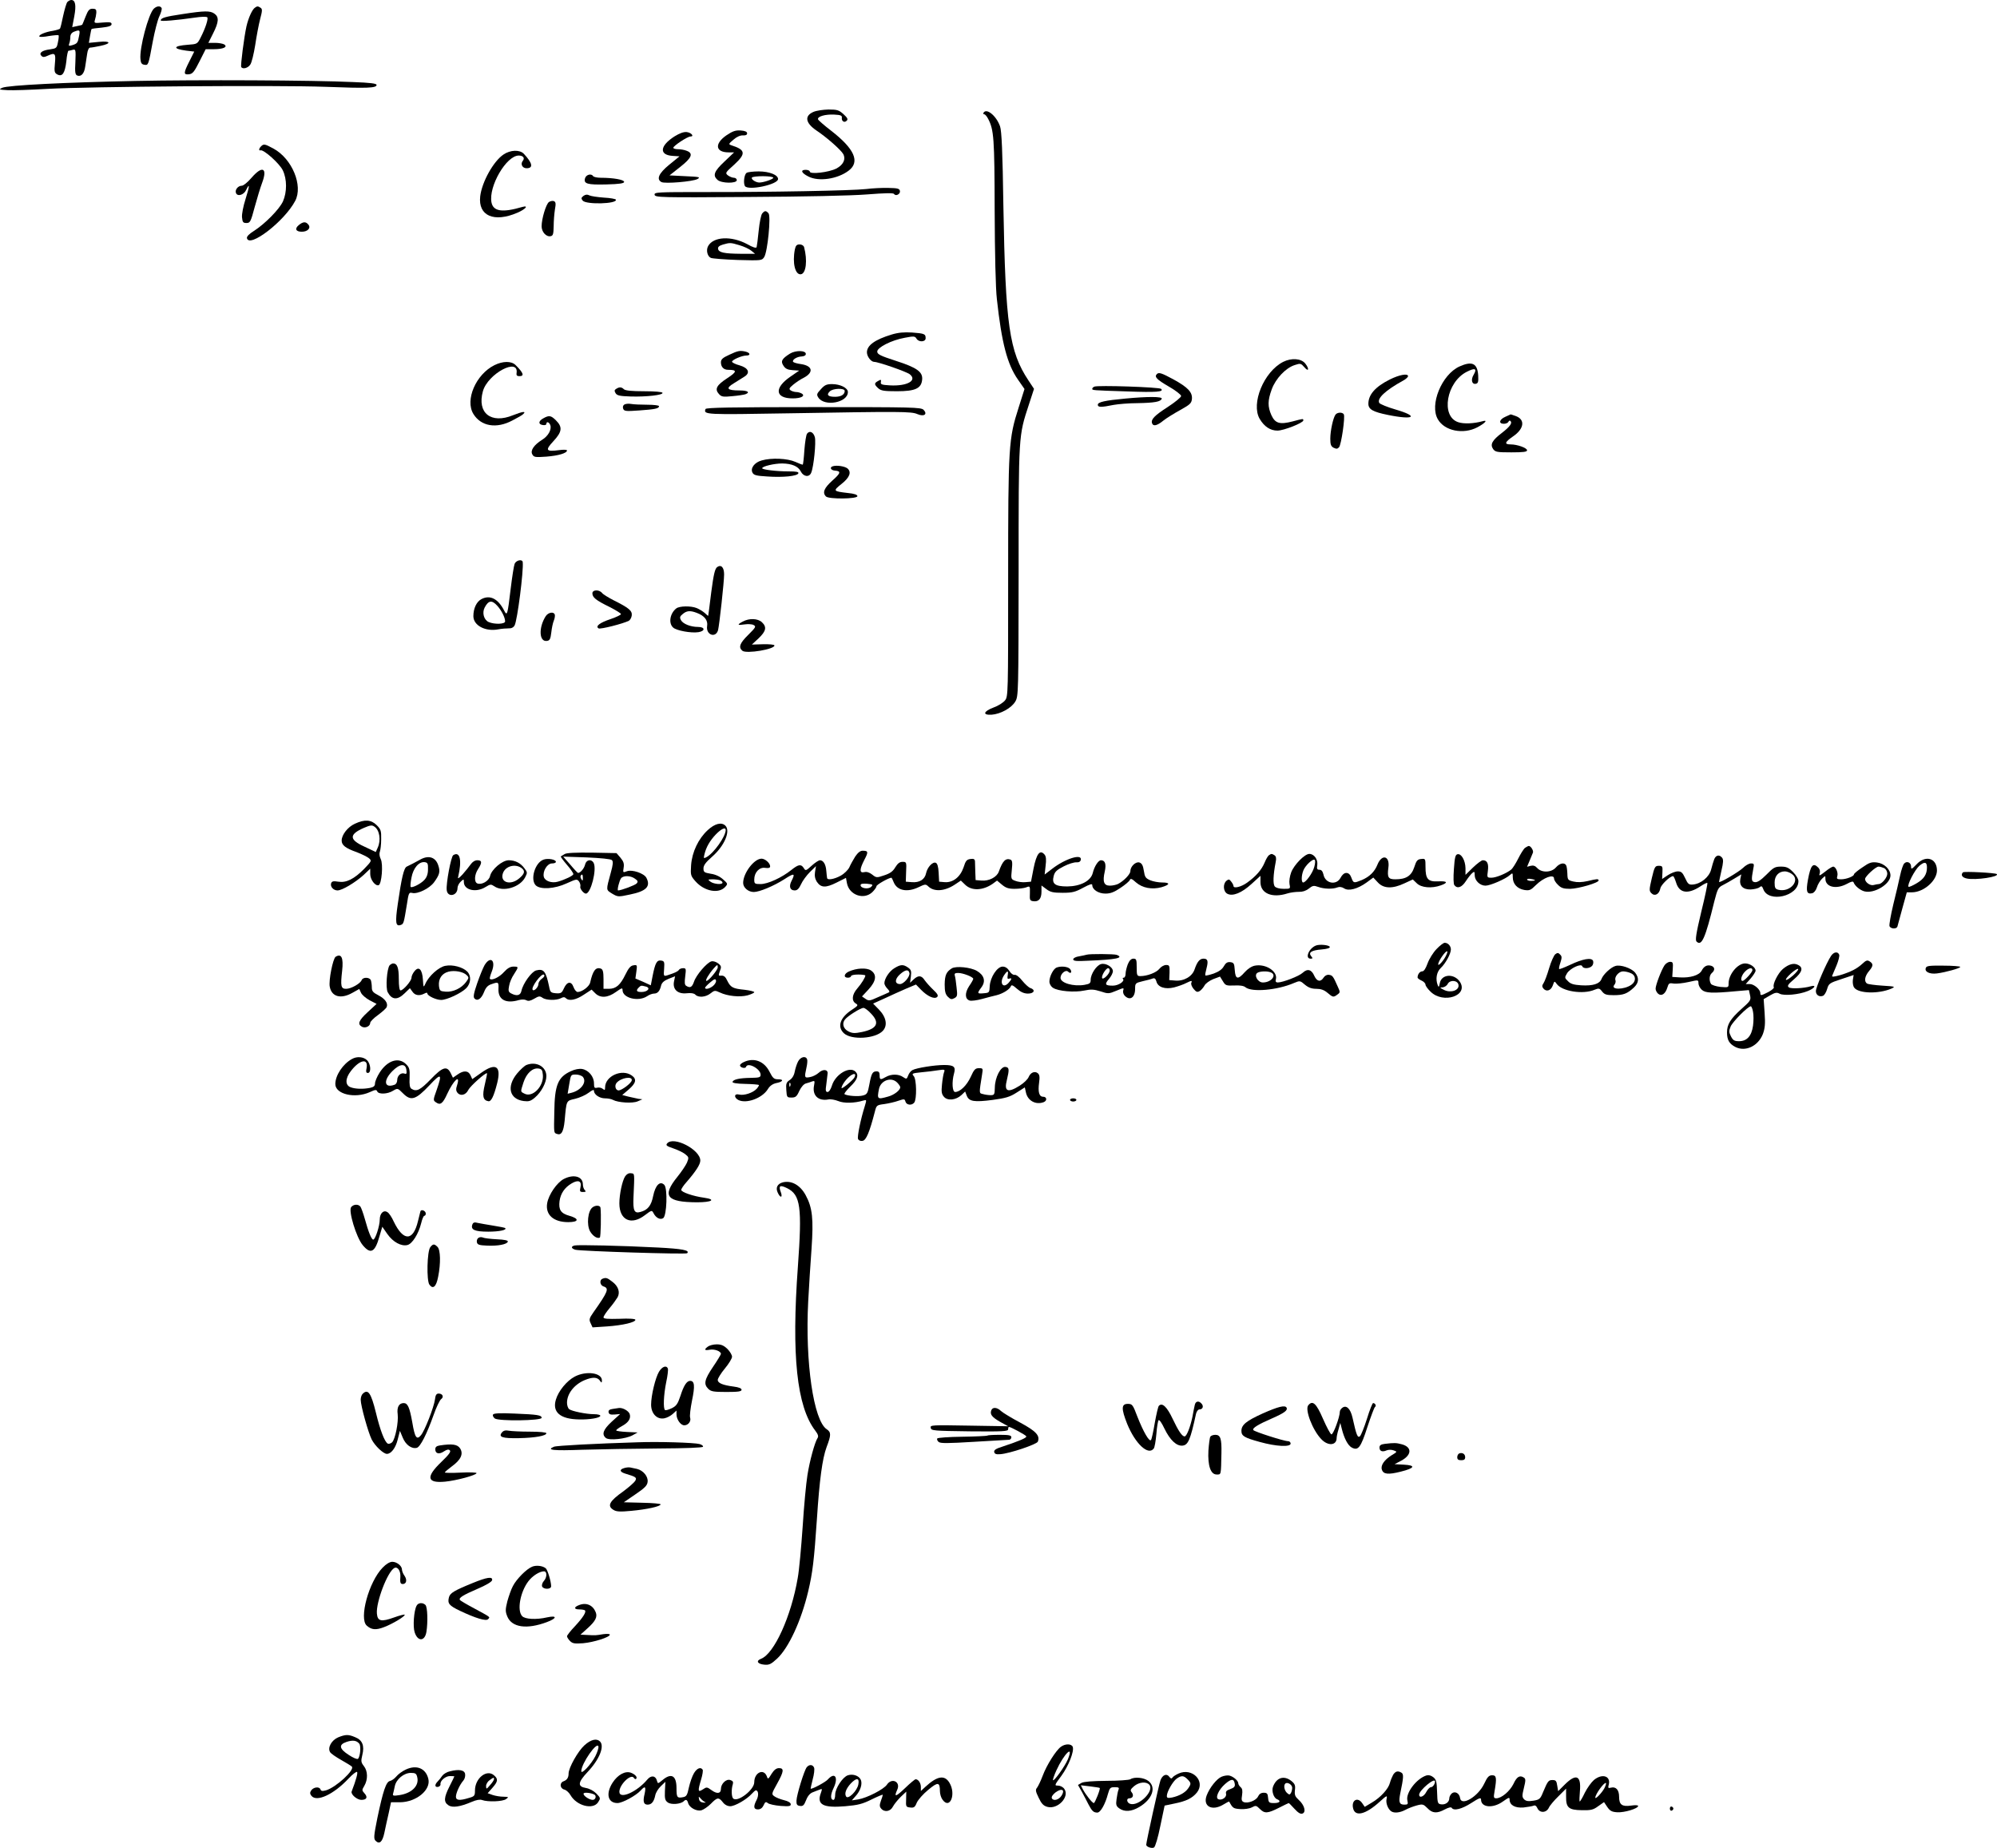 <?xml version="1.0" standalone="no"?>
<!DOCTYPE svg PUBLIC "-//W3C//DTD SVG 20010904//EN"
 "http://www.w3.org/TR/2001/REC-SVG-20010904/DTD/svg10.dtd">
<svg version="1.0" xmlns="http://www.w3.org/2000/svg"
 width="1258.449pt" height="1164.289pt" viewBox="0 0 1258.449 1164.289"
 preserveAspectRatio="xMidYMid meet">
<g transform="translate(-49.691,1208) scale(0.1,-0.1)"
fill="#000000" stroke="none">
<path d="M921 12067 c-6 -8 -17 -46 -26 -86 -8 -40 -17 -77 -20 -81 -2 -4 -23
-10 -44 -14 -48 -7 -92 -26 -86 -36 2 -4 30 -3 60 3 31 5 58 7 61 5 2 -3 1
-23 -4 -44 -7 -37 -10 -39 -50 -45 -50 -6 -72 -23 -54 -41 9 -9 18 -9 37 0 49
22 54 17 48 -47 -5 -52 -3 -60 15 -70 32 -17 48 8 57 83 3 37 10 66 13 66 4 0
16 3 27 6 19 5 20 1 17 -75 -4 -67 -1 -82 12 -87 24 -9 44 12 50 57 3 21 9 57
12 79 3 24 11 40 19 40 8 0 37 5 65 11 72 15 65 33 -11 25 l-62 -6 7 42 c4 23
8 44 10 45 1 2 30 6 64 9 45 5 62 11 62 22 0 12 -11 14 -56 10 -53 -5 -55 -4
-49 16 4 12 8 32 9 46 1 20 -4 25 -24 25 -20 0 -28 -9 -44 -50 -11 -27 -20
-51 -21 -51 0 -1 -14 -5 -31 -8 l-32 -7 13 68 c13 70 7 103 -19 103 -8 0 -18
-6 -25 -13z m74 -214 c-8 -43 -11 -48 -44 -58 -20 -6 -23 -4 -18 10 4 9 7 28
7 41 0 16 8 28 23 34 36 14 40 12 32 -27z"/>
<path d="M1466 12025 c-34 -34 -91 -248 -84 -317 2 -25 8 -34 25 -36 25 -4 25
-4 53 148 12 63 30 134 41 157 11 23 18 47 14 53 -9 15 -31 12 -49 -5z"/>
<path d="M2104 12032 c-18 -11 -42 -66 -54 -118 -15 -68 -38 -247 -33 -256 9
-16 43 -7 57 15 9 12 22 67 31 122 8 55 22 129 31 164 14 53 15 64 3 72 -17
11 -21 11 -35 1z"/>
<path d="M1645 11991 c-107 -16 -135 -24 -135 -40 0 -7 97 1 215 18 38 6 73 7
78 2 8 -8 -11 -68 -42 -128 -20 -40 -22 -41 -80 -45 -93 -7 -99 -25 -11 -37
l51 -6 -30 -60 c-38 -75 -39 -87 -3 -83 23 3 33 15 66 81 l39 77 51 0 c60 0
90 14 66 30 -8 5 -34 10 -58 10 l-42 0 30 60 c36 71 38 103 8 124 -27 19 -60
19 -203 -3z"/>
<path d="M1350 11570 c-442 -9 -803 -27 -839 -43 -24 -11 -20 -12 34 -15 33
-2 145 2 250 8 260 15 1454 24 1755 13 261 -10 320 -8 320 12 0 9 -40 14 -147
18 -254 12 -981 15 -1373 7z"/>
<path d="M5623 11375 c-58 -25 -51 -70 20 -118 62 -41 154 -122 168 -148 17
-33 0 -68 -44 -91 -47 -24 -167 -38 -167 -19 0 6 -12 11 -26 11 -35 0 -27 -20
17 -42 65 -34 185 -16 254 37 73 55 37 137 -110 251 -43 33 -81 66 -83 72 -6
18 46 33 102 30 41 -2 50 -6 48 -20 -3 -22 17 -34 31 -18 9 9 4 18 -21 41 -29
26 -40 29 -95 29 -34 -1 -76 -7 -94 -15z"/>
<path d="M6695 11370 c-3 -5 -2 -10 4 -10 6 0 17 -13 25 -29 36 -69 40 -120
41 -576 1 -271 6 -494 14 -560 30 -275 65 -410 133 -507 l41 -59 -37 -117
c-63 -197 -66 -237 -66 -1073 0 -734 0 -747 -20 -772 -11 -14 -44 -35 -73 -45
-63 -24 -70 -48 -12 -45 57 4 126 42 150 83 20 34 20 52 21 820 0 866 -1 851
65 1052 l32 98 -35 53 c-121 182 -145 350 -158 1097 -5 346 -11 475 -21 504
-23 66 -85 117 -104 86z"/>
<path d="M5074 11227 c-76 -53 -69 -107 15 -107 l34 0 -61 -58 c-65 -61 -75
-87 -44 -115 25 -23 122 -24 122 -2 0 8 -8 15 -18 15 -10 0 -27 7 -38 15 -18
15 -17 17 40 68 75 69 72 93 -19 122 -18 6 -17 9 14 35 20 18 43 28 60 27 17
-1 26 3 26 13 0 10 -13 16 -41 18 -32 2 -50 -4 -90 -31z"/>
<path d="M4748 11221 c-93 -59 -99 -117 -14 -123 l45 -3 -65 -53 c-66 -54 -82
-91 -49 -109 21 -12 199 3 227 19 21 12 13 14 -77 18 l-99 5 67 53 c73 57 85
86 41 102 -14 6 -39 10 -55 10 -16 0 -29 4 -29 9 0 12 89 71 108 71 26 0 5 25
-24 28 -19 2 -45 -8 -76 -27z"/>
<path d="M2142 11158 c-14 -14 -16 -29 -3 -25 21 5 120 -84 140 -126 27 -56
27 -137 1 -196 -23 -50 -114 -142 -183 -186 -29 -18 -46 -35 -44 -45 13 -66
236 105 304 234 51 96 -19 266 -137 330 -54 29 -61 31 -78 14z"/>
<path d="M3669 11106 c-63 -43 -135 -172 -146 -263 -14 -123 87 -167 235 -103
51 22 73 48 30 36 -126 -37 -183 -28 -194 29 -19 101 94 295 172 295 28 0 40
-16 25 -34 -16 -20 -2 -46 24 -46 44 0 38 32 -17 91 -26 27 -85 25 -129 -5z"/>
<path d="M2082 10960 c-24 -28 -51 -50 -61 -50 -24 0 -45 -26 -37 -46 9 -24
49 -13 64 19 24 50 22 24 -4 -58 -14 -43 -24 -95 -22 -114 3 -31 7 -36 28 -36
23 0 27 7 52 101 15 55 36 124 47 153 35 94 1 110 -67 31z"/>
<path d="M5202 10991 c-15 -9 -22 -64 -11 -83 19 -31 209 9 209 44 0 26 -55
48 -122 48 -34 0 -69 -4 -76 -9z m168 -31 c0 -9 -61 -30 -88 -30 -22 0 -53 20
-47 31 8 12 135 12 135 -1z"/>
<path d="M4184 10958 c-11 -36 13 -43 134 -40 84 2 112 7 112 16 0 14 -69 26
-147 26 -23 0 -45 5 -48 10 -11 18 -43 11 -51 -12z"/>
<path d="M5955 10889 c-86 -10 -614 -20 -1028 -19 -288 0 -308 -1 -305 -17 3
-17 37 -18 588 -14 357 2 649 8 750 16 115 9 167 10 171 3 11 -17 41 0 37 19
-3 15 -15 18 -73 19 -39 1 -101 -2 -140 -7z"/>
<path d="M4174 10846 c-15 -12 -16 -16 -5 -30 22 -26 218 -21 209 6 -2 5 -36
11 -76 13 -40 3 -81 9 -91 14 -13 7 -24 6 -37 -3z"/>
<path d="M3956 10807 c-18 -13 -46 -105 -46 -153 0 -35 29 -68 57 -62 15 3 18
13 19 63 0 33 4 81 8 106 7 37 5 47 -7 52 -8 3 -22 0 -31 -6z"/>
<path d="M5300 10735 c-7 -8 -17 -57 -22 -108 -5 -50 -11 -97 -13 -104 -3 -8
-23 -2 -60 19 -99 53 -213 48 -246 -13 -14 -26 -4 -65 18 -74 10 -4 86 -10
169 -13 151 -4 152 -4 167 19 21 34 43 255 27 275 -16 18 -24 18 -40 -1z
m-143 -200 c28 -8 62 -24 75 -35 l23 -19 -90 0 c-105 1 -139 8 -143 31 -2 12
7 20 30 27 46 13 48 13 105 -4z"/>
<path d="M2380 10662 c-28 -23 -19 -42 19 -42 37 0 59 24 41 45 -16 20 -33 19
-60 -3z"/>
<path d="M5506 10509 c-17 -86 2 -162 38 -157 33 5 42 89 20 171 -3 10 -15 17
-28 17 -18 0 -25 -7 -30 -31z"/>
<path d="M6115 9972 c-105 -32 -155 -68 -155 -112 0 -26 26 -60 46 -60 26 0
204 -62 224 -78 49 -39 -16 -76 -125 -70 -52 3 -60 6 -57 21 3 16 0 17 -17 7
-26 -14 -26 -22 0 -46 18 -16 37 -19 119 -19 115 0 153 18 158 73 5 49 -33 76
-167 119 -96 31 -116 41 -116 58 0 26 90 72 174 87 56 11 64 10 73 -5 13 -24
58 -23 58 2 0 27 -7 30 -86 36 -50 3 -86 0 -129 -13z"/>
<path d="M5093 9845 c-42 -19 -53 -29 -53 -48 0 -29 17 -47 46 -47 57 0 56
-12 -5 -52 -68 -44 -82 -69 -54 -100 16 -18 26 -20 85 -14 36 3 73 9 82 12 32
12 15 24 -36 24 -80 0 -90 13 -37 45 24 15 54 34 67 42 39 24 25 55 -30 71
-27 7 -48 18 -48 23 0 12 62 39 90 39 27 0 26 16 -2 24 -37 9 -50 7 -105 -19z"/>
<path d="M5475 9852 c-51 -32 -60 -48 -41 -76 12 -19 26 -26 57 -28 l42 -3
-55 -38 c-104 -71 -97 -137 14 -137 53 0 81 15 58 30 -8 5 -24 10 -35 10 -11
0 -27 5 -35 10 -13 9 -10 15 15 36 17 14 46 34 67 44 64 34 56 75 -17 86 -25
3 -47 10 -50 14 -8 13 24 33 53 34 17 1 27 7 27 16 0 23 -64 24 -100 2z"/>
<path d="M8583 9800 c-122 -62 -204 -263 -148 -359 29 -49 67 -74 112 -74 40
0 163 49 163 64 0 12 1 12 -67 -6 -81 -21 -110 -13 -134 39 -24 54 -24 92 2
163 25 68 88 135 145 153 36 12 39 11 61 -14 27 -32 32 -10 5 24 -26 32 -87
36 -139 10z"/>
<path d="M3612 9779 c-116 -58 -186 -219 -132 -307 48 -78 145 -95 246 -41 33
17 63 34 68 40 21 20 -3 17 -64 -7 -139 -57 -228 14 -190 151 31 111 229 216
212 113 -2 -12 3 -18 17 -18 34 0 27 20 -23 70 -26 26 -80 26 -134 -1z"/>
<path d="M9694 9771 c-112 -51 -190 -242 -136 -333 42 -73 160 -97 249 -50 49
26 69 49 32 38 -54 -15 -118 -18 -153 -6 -112 37 -74 254 55 318 51 26 65 20
43 -18 -20 -32 -12 -63 13 -58 15 3 17 13 15 53 -5 76 -38 92 -118 56z"/>
<path d="M7787 9723 c-17 -17 -1 -34 73 -77 44 -25 80 -53 80 -61 0 -8 -38
-39 -84 -69 -84 -54 -108 -79 -99 -103 7 -21 32 -15 71 17 20 16 69 46 107 67
61 34 70 42 73 69 4 43 -26 74 -117 124 -74 40 -92 46 -104 33z"/>
<path d="M9255 9689 c-92 -46 -135 -96 -135 -153 0 -35 29 -51 122 -70 166
-34 200 -10 49 34 -52 15 -97 34 -102 41 -17 28 39 80 150 141 17 9 31 22 31
28 0 19 -55 9 -115 -21z"/>
<path d="M5670 9628 c-27 -29 -28 -34 -16 -53 39 -59 186 -32 186 35 0 26 -48
50 -100 50 -34 0 -47 -6 -70 -32z m150 -11 c0 -23 -23 -37 -61 -37 -44 0 -56
12 -33 34 19 20 94 22 94 3z"/>
<path d="M7393 9644 c-7 -3 -13 -9 -13 -13 0 -10 -4 -10 217 -17 189 -7 236
-3 217 16 -11 11 -401 24 -421 14z"/>
<path d="M4380 9630 c-12 -7 -12 -13 -4 -27 9 -15 27 -19 95 -21 100 -3 205 9
201 23 -1 6 -49 10 -117 10 -77 0 -118 4 -127 13 -14 14 -28 15 -48 2z"/>
<path d="M7590 9569 c-130 -12 -175 -22 -175 -39 0 -17 21 -17 100 -1 28 5 95
11 150 11 109 2 146 9 153 28 4 14 -89 14 -228 1z"/>
<path d="M4431 9531 c-8 -5 -11 -16 -7 -26 6 -16 17 -17 101 -11 99 7 125 12
125 27 0 5 -33 9 -74 9 -40 0 -86 2 -102 5 -16 3 -35 1 -43 -4z"/>
<path d="M4943 9503 c-14 -36 -2 -36 526 -27 707 12 770 12 809 -5 42 -18 66
-1 39 27 -17 16 -64 17 -694 17 -517 0 -677 -3 -680 -12z"/>
<path d="M8913 9468 c-15 -20 -33 -102 -33 -152 0 -36 4 -48 21 -57 17 -8 24
-8 34 3 14 15 40 192 30 208 -9 14 -40 13 -52 -2z"/>
<path d="M9983 9454 c-39 -17 -44 -44 -9 -44 13 0 26 6 29 13 2 6 8 9 12 5 14
-13 -3 -36 -53 -75 -62 -47 -76 -73 -56 -102 14 -19 25 -21 115 -21 76 0 99 3
99 13 0 15 -62 37 -103 37 -42 0 -38 14 14 50 71 48 79 107 17 129 -17 6 -31
11 -32 10 -1 0 -16 -7 -33 -15z"/>
<path d="M3920 9444 c-31 -17 -32 -38 -2 -42 12 -2 22 1 22 7 0 18 18 12 25
-8 9 -28 -14 -69 -52 -92 -51 -32 -75 -67 -62 -91 10 -19 18 -20 89 -15 76 6
130 22 130 39 0 5 -22 6 -50 2 -83 -11 -89 -1 -36 56 55 59 59 89 17 131 -32
32 -44 34 -81 13z"/>
<path d="M5583 9348 c-6 -7 -13 -53 -17 -102 -3 -50 -8 -91 -10 -93 -2 -2 -23
6 -47 17 -49 22 -150 27 -212 9 -45 -12 -73 -49 -58 -77 8 -16 25 -20 93 -24
99 -7 190 2 196 20 3 9 -13 12 -60 12 -79 0 -168 11 -168 20 0 12 76 30 126
30 62 -1 101 -18 117 -50 17 -34 54 -39 66 -8 16 38 31 191 23 223 -9 33 -33
44 -49 23z"/>
<path d="M5747 9143 c-24 -6 -16 -26 11 -28 41 -3 37 -16 -16 -63 -52 -47 -64
-76 -40 -100 18 -18 198 -16 198 2 0 9 -19 16 -61 20 -93 11 -94 13 -39 57 52
41 64 75 37 98 -17 13 -65 21 -90 14z"/>
<path d="M3740 8528 c-5 -13 -16 -84 -25 -158 -20 -167 -22 -174 -42 -135 -38
73 -88 98 -141 71 -32 -16 -52 -59 -52 -108 0 -59 76 -99 158 -83 20 4 49 6
64 6 18 -1 31 6 38 19 17 31 57 343 51 398 -2 21 -41 13 -51 -10z m-109 -265
c27 -30 49 -74 49 -98 0 -18 -67 -20 -104 -4 -30 14 -42 58 -25 91 24 46 46
49 80 11z"/>
<path d="M5016 8507 c-14 -11 -22 -45 -37 -158 -10 -79 -18 -146 -19 -148 0
-3 -10 5 -22 17 -13 11 -36 25 -51 31 -38 15 -108 13 -128 -2 -40 -31 -51 -93
-20 -121 21 -19 112 -36 159 -29 44 7 43 33 -2 33 -47 0 -95 19 -108 43 -9 17
-7 24 12 39 25 21 47 22 87 7 49 -18 72 -47 66 -83 -9 -56 54 -79 69 -26 8 32
38 303 38 351 0 45 -19 64 -44 46z"/>
<path d="M4230 8342 c0 -26 22 -44 108 -86 39 -20 72 -40 72 -45 0 -5 -29 -19
-64 -31 -70 -23 -99 -46 -77 -59 11 -7 153 29 191 48 8 5 16 19 18 33 4 30
-18 48 -114 96 -33 17 -66 37 -73 46 -19 23 -61 21 -61 -2z"/>
<path d="M3936 8198 c-46 -72 -42 -163 7 -156 18 2 23 11 28 53 3 28 10 61 16
75 6 14 8 31 6 38 -7 20 -41 14 -57 -10z"/>
<path d="M5178 8164 c-38 -20 -35 -25 11 -18 21 3 47 2 57 -4 17 -9 13 -15
-34 -62 -53 -52 -63 -78 -37 -100 25 -21 208 10 202 34 -1 5 -33 8 -72 7 l-70
-2 43 40 c47 45 52 71 20 101 -26 24 -80 26 -120 4z"/>
<path d="M2733 6890 c-44 -20 -83 -69 -83 -106 0 -29 24 -48 95 -73 33 -13 68
-30 78 -39 17 -15 15 -18 -30 -65 -65 -66 -114 -90 -164 -82 -31 5 -40 3 -45
-9 -8 -21 13 -46 40 -46 29 0 112 50 164 97 l42 40 0 -34 c0 -35 32 -77 53
-70 19 6 30 133 13 165 -8 17 -10 35 -5 47 4 11 8 46 8 78 1 52 -2 62 -28 88
-35 35 -76 38 -138 9z m123 -18 c33 -21 43 -86 21 -133 l-12 -27 -72 34 c-97
44 -97 77 -3 118 40 17 51 19 66 8z"/>
<path d="M4957 6850 c-59 -54 -99 -138 -105 -221 -4 -62 -3 -67 27 -101 56
-64 147 -81 188 -36 17 19 17 21 -14 48 -20 18 -48 31 -77 35 -41 7 -46 10
-46 34 0 19 15 39 54 73 78 68 118 162 84 196 -24 24 -67 13 -111 -28z m113 0
c0 -40 -76 -147 -122 -171 -17 -9 -18 -7 -12 18 11 46 34 86 72 126 35 36 62
48 62 27z m-36 -316 c9 -3 16 -10 16 -15 0 -14 -54 -10 -76 6 -18 14 -17 14
13 15 17 0 38 -3 47 -6z"/>
<path d="M10107 6738 c-9 -7 -28 -38 -43 -68 -15 -30 -35 -61 -43 -68 -29 -24
-96 -52 -125 -52 -28 0 -29 1 -23 43 6 46 -4 67 -32 67 -8 0 -36 -21 -62 -46
l-47 -46 0 42 c-1 49 -26 93 -50 88 -14 -3 -18 -20 -23 -93 -4 -55 -3 -95 3
-102 19 -24 47 -14 72 25 13 20 31 43 40 51 14 12 16 10 16 -13 0 -34 33 -66
68 -66 30 0 127 42 154 67 17 15 18 14 18 -14 0 -42 28 -72 72 -80 33 -5 41
-2 73 30 48 48 115 72 115 42 0 -9 11 -27 25 -40 20 -20 34 -25 77 -25 52 1
180 38 179 53 -1 11 -11 10 -69 -4 -36 -8 -65 -9 -90 -3 -35 8 -37 11 -38 50
-1 23 -4 46 -8 53 -12 19 -41 12 -64 -14 -28 -33 -90 -35 -118 -4 -12 14 -25
18 -41 14 l-23 -6 16 38 c9 21 18 44 21 51 5 12 -13 42 -26 42 -4 0 -15 -6
-24 -12z m63 -204 c0 -2 -11 -4 -25 -4 -14 0 -25 4 -25 9 0 4 11 6 25 3 14 -2
25 -6 25 -8z"/>
<path d="M5886 6683 c-13 -21 -30 -51 -37 -68 -8 -16 -32 -40 -54 -52 -39 -22
-84 -30 -86 -15 -1 4 -3 24 -5 45 -3 42 -19 67 -40 67 -8 0 -31 -15 -52 -34
-36 -33 -39 -34 -50 -15 -17 26 -33 24 -78 -12 -61 -49 -149 -89 -194 -89 -37
0 -40 2 -40 29 0 44 32 79 69 73 23 -3 31 0 31 10 0 20 -32 48 -54 48 -47 0
-116 -91 -116 -153 0 -29 32 -57 67 -57 36 0 126 38 192 80 63 41 71 39 46
-10 -18 -35 -10 -60 20 -60 16 0 27 11 40 39 9 21 35 56 56 77 l38 37 -6 -36
c-4 -25 0 -44 11 -62 26 -39 56 -40 124 -6 l60 30 6 -33 c14 -75 106 -108 160
-57 14 14 26 30 26 37 0 10 78 54 95 54 1 0 8 -13 14 -29 22 -53 86 -65 158
-30 39 19 44 19 59 5 36 -36 103 -32 167 10 l39 26 28 -27 c41 -39 111 -36
173 7 l27 20 31 -26 c24 -20 41 -26 79 -26 27 0 60 4 73 9 25 10 25 9 24 -37
-2 -42 0 -47 21 -50 34 -5 52 15 52 60 l0 39 31 -23 c25 -19 43 -23 102 -23
62 0 80 5 130 32 41 22 57 27 57 17 0 -29 39 -54 83 -54 32 0 55 9 95 36 29
19 56 42 59 50 4 11 13 8 38 -15 41 -36 101 -47 161 -31 55 16 57 30 4 30 -22
0 -56 6 -75 14 -29 13 -34 20 -40 60 -5 34 -13 47 -28 52 -23 7 -57 -25 -57
-55 0 -19 -42 -62 -77 -80 -12 -6 -35 -11 -52 -11 -38 0 -47 25 -32 90 10 46
2 70 -24 70 -17 0 -42 -39 -52 -81 -13 -50 -78 -83 -160 -84 -78 0 -99 16 -86
66 7 27 19 38 64 61 29 15 65 26 79 25 16 -1 25 4 28 16 8 40 -97 8 -181 -57
l-47 -36 6 55 c5 38 3 59 -6 70 -29 35 -51 8 -70 -87 l-16 -83 -35 -3 c-19 -2
-48 2 -63 8 -28 10 -29 12 -23 69 5 47 3 60 -8 65 -31 11 -50 -8 -74 -76 -13
-35 -62 -60 -109 -56 l-37 3 -2 50 c-1 28 -2 58 -2 68 -1 14 -8 18 -28 15 -24
-3 -31 -11 -44 -53 -21 -61 -67 -97 -119 -93 l-35 3 -3 57 c-2 38 -8 58 -18
62 -20 8 -53 -28 -61 -65 -8 -40 -41 -61 -90 -57 l-38 3 2 63 c3 60 2 62 -22
62 -19 0 -31 -10 -46 -34 -15 -26 -33 -39 -70 -51 -47 -16 -50 -16 -76 5 -18
14 -35 19 -50 15 -31 -7 -30 18 1 78 26 49 25 57 -11 57 -15 0 -30 -12 -47
-37z m101 -190 c-18 -18 -67 -10 -67 10 0 9 13 11 41 9 37 -4 39 -6 26 -19z"/>
<path d="M4055 6699 c-11 -7 -22 -13 -24 -15 -2 -2 15 -25 38 -52 23 -26 41
-53 41 -59 0 -10 -52 -35 -98 -48 -38 -11 -81 4 -88 30 -9 35 21 85 51 85 14
0 25 4 25 10 0 15 -50 24 -78 14 -54 -19 -85 -125 -49 -162 29 -28 119 -23
196 13 60 27 64 28 77 11 7 -10 10 -24 8 -31 -5 -12 20 -45 35 -45 31 0 70
152 49 193 -14 27 -47 21 -54 -10 -6 -25 -29 -52 -44 -53 -3 0 -25 23 -49 52
l-45 51 148 -5 c89 -4 152 -10 159 -17 9 -9 7 -29 -7 -79 -31 -114 -31 -107 8
-132 36 -21 38 -22 112 -6 104 21 133 51 104 106 -15 28 -90 53 -122 41 -26
-10 -26 -9 -21 23 4 25 -1 39 -20 62 l-25 29 -154 3 c-103 1 -160 -1 -173 -9z
m115 -151 c0 -18 -2 -20 -9 -8 -6 8 -7 18 -5 22 9 14 14 9 14 -14z m328 -4
c18 -12 21 -19 11 -30 -9 -11 -97 -44 -117 -44 -8 0 8 63 19 77 15 18 60 17
87 -3z"/>
<path d="M3353 6692 c-14 -9 -46 -179 -41 -220 5 -48 68 -37 68 13 0 12 9 30
20 40 19 18 20 17 20 -2 0 -51 76 -69 136 -32 31 19 35 19 56 5 54 -38 161 -7
194 56 15 29 15 32 -4 57 -24 33 -58 51 -99 51 -41 0 -109 -58 -118 -100 -7
-30 -52 -57 -80 -46 -21 8 -19 55 5 91 26 40 25 55 -5 55 -15 0 -31 -10 -42
-26 -10 -14 -33 -43 -51 -63 -24 -26 -32 -30 -28 -16 25 105 12 164 -31 137z
m434 -84 c20 -17 15 -34 -18 -62 -55 -47 -123 -26 -103 32 16 47 82 63 121 30z"/>
<path d="M8494 6692 c-7 -4 -19 -25 -28 -47 -19 -45 -53 -85 -110 -126 -37
-27 -86 -39 -86 -21 0 5 -6 17 -14 27 -12 16 -16 17 -30 6 -24 -20 -21 -68 5
-82 34 -18 91 5 153 62 l56 51 0 -40 c0 -71 73 -102 170 -71 19 6 51 10 71 10
23 -1 45 6 63 20 25 20 32 21 60 11 36 -13 91 -15 121 -3 13 5 28 3 42 -6 28
-19 85 -4 142 37 l42 31 29 -31 c36 -39 92 -41 168 -5 l52 24 25 -24 c28 -28
94 -34 152 -13 48 17 41 28 -18 25 -64 -3 -79 15 -79 91 0 52 -1 53 -27 50
-24 -2 -31 -11 -44 -52 -18 -55 -52 -76 -119 -76 -45 0 -52 12 -44 73 11 75
-41 89 -69 19 -18 -45 -50 -76 -99 -97 -50 -20 -52 -20 -65 15 -7 20 -18 30
-32 30 -13 0 -26 -11 -36 -30 -26 -50 -97 -37 -108 20 -5 20 -12 30 -25 30
-15 0 -18 6 -14 30 5 35 -20 70 -50 70 -29 0 -95 -67 -114 -115 -10 -27 -14
-57 -11 -75 6 -30 6 -30 -37 -30 -27 0 -48 6 -56 15 -12 15 -10 72 6 154 5 23
2 36 -7 42 -17 11 -21 11 -35 1z m285 -74 c-10 -38 -53 -98 -70 -98 -12 0 -12
42 1 75 12 32 61 78 72 67 4 -4 3 -24 -3 -44z"/>
<path d="M11300 6668 c-5 -13 -14 -42 -20 -66 -12 -48 -65 -91 -116 -95 -25
-2 -31 4 -48 41 -16 34 -24 42 -46 42 -15 0 -43 -11 -63 -24 l-36 -24 2 41 c2
39 0 42 -23 42 -23 0 -27 -6 -44 -78 -17 -73 -17 -80 -2 -95 21 -21 49 -6 56
31 4 23 61 77 80 77 4 0 12 -18 19 -40 20 -68 75 -76 154 -24 21 14 41 24 43
21 3 -2 -14 -84 -38 -181 -33 -138 -39 -179 -30 -188 32 -32 55 19 112 253 20
78 25 88 53 102 18 9 51 28 74 42 l43 26 -6 -28 c-8 -43 16 -68 65 -67 22 1
48 7 56 14 12 10 16 8 24 -13 33 -87 221 -44 221 51 0 14 -14 38 -34 58 -28
28 -42 34 -76 34 -38 0 -48 -6 -92 -51 -35 -35 -57 -49 -72 -47 -22 3 -24 13
-11 81 7 34 6 37 -14 37 -13 0 -35 -13 -50 -28 -27 -26 -151 -99 -151 -88 0 3
7 35 15 71 12 51 13 70 4 81 -17 21 -38 17 -49 -8z m488 -94 c57 -39 -9 -118
-84 -100 -20 5 -24 12 -24 46 0 42 26 70 65 70 11 0 31 -7 43 -16z"/>
<path d="M3150 6667 c-14 -8 -36 -19 -50 -27 -14 -7 -32 -16 -40 -20 -18 -8
-33 -73 -56 -233 -18 -122 -14 -147 20 -134 17 7 18 13 37 129 11 73 13 77 34
72 34 -8 108 28 137 67 35 48 40 67 27 106 -16 51 -58 66 -109 40z m44 -65 c0
-29 -8 -50 -23 -66 -23 -25 -78 -52 -86 -44 -3 3 -1 29 5 59 11 60 47 102 84
97 18 -3 21 -9 20 -46z"/>
<path d="M12574 6634 c-30 -31 -34 -33 -34 -14 0 26 -27 38 -44 19 -7 -8 -18
-41 -25 -74 -7 -33 -26 -115 -43 -183 -16 -67 -27 -129 -24 -137 7 -18 45 -20
50 -2 2 6 16 58 31 114 l28 101 32 0 c75 0 160 75 158 140 -2 77 -73 96 -129
36z m66 -19 c0 -44 -19 -73 -65 -100 -25 -15 -48 -25 -51 -22 -11 10 40 108
68 132 33 28 48 25 48 -10z"/>
<path d="M12233 6615 c-29 -19 -53 -39 -53 -44 0 -12 -48 -31 -81 -31 -26 0
-29 3 -24 20 7 22 -10 60 -26 60 -6 0 -29 -14 -51 -32 -35 -27 -40 -29 -34
-11 4 13 1 27 -9 37 -33 33 -48 15 -65 -77 -13 -73 -8 -92 26 -85 11 2 24 17
30 36 5 18 20 43 32 55 22 21 22 21 22 1 0 -53 67 -69 135 -33 29 16 40 18 43
9 8 -22 41 -49 68 -56 62 -16 164 46 164 100 0 39 -39 76 -85 82 -34 4 -48 0
-92 -31z m138 -5 c11 -6 19 -21 19 -35 0 -24 -34 -65 -54 -65 -6 0 -20 -3 -32
-6 -21 -6 -54 17 -54 38 0 16 67 78 85 78 9 0 25 -5 36 -10z"/>
<path d="M12867 6584 c-16 -16 -5 -33 24 -39 55 -12 208 11 189 28 -9 8 -206
18 -213 11z"/>
<path d="M9549 6100 c-21 -22 -46 -62 -56 -90 -12 -33 -23 -50 -34 -50 -15 0
-29 -19 -29 -39 0 -4 11 -13 25 -19 14 -6 25 -18 25 -26 0 -7 14 -27 32 -44
80 -79 241 -25 185 62 -37 55 -117 49 -127 -9 -5 -25 -7 -27 -13 -12 -15 39
-7 83 19 108 30 28 64 90 64 117 0 22 -18 42 -39 42 -8 0 -31 -18 -52 -40z
m57 -47 c-15 -29 -46 -62 -46 -49 0 21 49 90 57 82 3 -2 -2 -17 -11 -33z m82
-179 c5 -34 -49 -52 -91 -31 -28 14 -29 16 -10 16 12 1 27 10 33 22 15 28 64
23 68 -7z"/>
<path d="M8790 6123 c-45 -17 -72 -83 -34 -83 14 0 14 3 4 15 -20 24 1 38 65
43 35 3 54 9 52 16 -4 12 -63 18 -87 9z"/>
<path d="M10298 6068 c-9 -7 -27 -47 -39 -88 -12 -41 -28 -84 -35 -94 -10 -14
-10 -23 -2 -33 19 -24 48 -15 60 18 10 29 11 29 24 11 33 -48 167 -69 239 -38
27 11 32 10 48 -11 15 -19 28 -23 73 -23 61 0 85 9 127 48 32 30 34 60 8 94
-23 28 -92 52 -124 42 -29 -8 -77 -53 -88 -82 -12 -31 -53 -44 -127 -40 -48 3
-68 9 -84 26 -22 21 -22 23 -6 50 19 31 89 64 96 44 5 -17 47 -15 62 3 7 8 9
22 6 31 -9 23 -66 13 -147 -26 -35 -16 -65 -28 -67 -25 -2 2 1 20 8 40 10 31
10 40 -2 51 -11 12 -17 12 -30 2z m477 -120 c32 -14 33 -51 3 -72 -46 -33
-135 -33 -108 -1 7 8 10 21 7 29 -8 21 21 56 48 56 13 0 36 -5 50 -12z"/>
<path d="M12036 6058 c-30 -45 -96 -199 -96 -222 0 -25 21 -39 45 -30 8 3 20
22 26 43 10 34 15 38 89 62 l78 26 -5 -31 c-2 -18 1 -39 9 -49 28 -37 153 -40
233 -6 28 13 25 14 -55 19 -47 3 -91 9 -97 13 -21 13 -15 47 12 79 28 33 28
46 2 62 -13 8 -22 5 -44 -16 -35 -32 -72 -51 -141 -72 -40 -11 -53 -12 -49 -3
3 6 15 35 27 64 12 29 20 59 17 68 -9 22 -34 18 -51 -7z"/>
<path d="M7345 6065 c-5 -2 -27 -6 -47 -10 -22 -3 -38 -12 -38 -19 0 -11 20
-13 93 -9 177 7 230 18 181 37 -16 6 -171 7 -189 1z"/>
<path d="M2612 6052 c-17 -11 -45 -150 -37 -189 12 -64 71 -79 143 -38 l43 24
11 -24 c6 -13 30 -34 54 -47 l44 -23 -55 -51 c-58 -53 -67 -77 -37 -93 21 -11
52 3 52 25 0 7 22 30 49 49 27 20 52 42 55 51 9 24 -11 52 -54 74 -33 17 -40
26 -40 49 0 16 -3 36 -6 45 -8 20 -50 21 -58 1 -8 -22 -67 -55 -98 -55 -33 0
-36 17 -25 114 9 81 -4 111 -41 88z"/>
<path d="M7604 6005 c-7 -19 -14 -46 -14 -60 0 -14 -5 -25 -12 -25 -6 0 -8 -3
-5 -7 15 -14 -27 -43 -63 -43 -49 0 -54 8 -25 42 14 16 25 38 25 49 0 26 -44
53 -74 45 -29 -7 -66 -63 -66 -99 0 -22 -6 -26 -39 -32 -70 -12 -151 12 -151
44 0 27 33 54 48 39 17 -17 27 -2 12 17 -13 15 -56 20 -85 9 -20 -8 -45 -56
-45 -88 0 -15 9 -31 23 -40 32 -21 135 -30 196 -17 43 9 61 8 103 -5 48 -16
52 -16 100 4 46 19 49 20 43 2 -3 -10 1 -25 10 -34 33 -33 65 -11 65 44 0 35
2 37 48 48 26 6 54 13 63 17 12 4 18 -1 23 -18 9 -37 55 -52 112 -38 26 7 60
19 75 27 35 17 40 18 33 1 -3 -8 4 -25 15 -38 16 -19 23 -22 38 -13 10 6 23
22 30 34 6 13 31 31 55 41 l43 16 18 -29 c16 -27 21 -29 72 -27 34 2 60 -2 70
-11 40 -33 201 -19 307 27 36 15 38 15 68 -11 23 -19 43 -26 72 -26 28 0 49
-7 70 -25 34 -29 38 -30 63 -11 18 13 18 15 1 52 -28 63 -32 69 -54 72 -13 2
-26 -5 -34 -17 -19 -30 -42 -26 -59 11 -17 40 -43 47 -73 19 -22 -21 -125 -61
-157 -61 -12 0 -16 6 -12 20 13 49 -63 99 -132 86 -21 -4 -45 -20 -64 -41 -43
-49 -59 -46 -63 13 -3 42 -6 47 -28 50 -19 2 -29 -5 -41 -26 -11 -20 -32 -34
-64 -46 -27 -9 -50 -14 -52 -12 -3 2 1 23 7 45 12 46 8 61 -19 61 -24 0 -40
-20 -56 -67 -15 -46 -68 -76 -123 -71 l-37 3 2 48 c1 43 -1 47 -22 47 -13 0
-32 -11 -42 -24 -19 -24 -77 -46 -120 -46 -21 0 -23 5 -23 55 0 49 -2 55 -21
55 -13 0 -25 -11 -35 -35z m-114 -40 c0 -21 -43 -62 -48 -47 -5 15 24 62 38
62 6 0 10 -7 10 -15z m1014 -11 c42 -16 5 -64 -49 -64 -32 0 -58 46 -34 61 16
10 60 12 83 3z"/>
<path d="M3551 6000 c-10 -17 -31 -69 -47 -115 -22 -64 -26 -87 -17 -96 19
-19 43 -2 60 40 11 29 24 43 46 50 45 16 47 15 45 -31 -2 -66 46 -93 128 -69
19 5 37 5 48 -1 12 -7 26 -4 50 10 28 17 35 17 51 6 23 -17 88 -18 117 -3 14
8 23 8 31 0 20 -20 64 -11 113 22 l49 32 22 -22 c32 -33 80 -30 131 7 37 26
42 28 42 12 0 -50 99 -75 154 -39 14 10 34 17 44 17 23 0 37 16 45 51 5 18 18
30 47 42 l41 16 -7 -34 c-9 -49 24 -79 80 -73 27 3 46 0 54 -8 19 -21 66 -17
96 7 25 20 29 20 59 6 48 -23 126 -31 175 -18 23 7 42 15 42 20 0 4 -27 11
-61 15 -74 7 -88 15 -109 57 -11 25 -22 33 -37 32 -19 -2 -20 0 -10 28 11 27
10 33 -10 49 -13 10 -32 16 -43 13 -28 -7 -97 -87 -110 -129 -12 -34 -24 -41
-49 -25 -10 6 -11 21 -6 60 6 47 5 51 -13 51 -12 0 -24 -5 -27 -11 -7 -10 -26
-19 -73 -34 -23 -7 -24 -5 -20 42 3 43 1 48 -19 51 -27 4 -37 -15 -53 -94
l-12 -62 -48 22 -49 21 6 43 c6 42 5 44 -18 40 -18 -2 -31 -17 -51 -58 -32
-66 -59 -90 -104 -90 l-34 0 0 60 c0 47 -4 62 -16 67 -33 12 -51 -12 -68 -87
-5 -25 -51 -60 -79 -60 -8 0 -20 14 -26 31 -14 39 -41 36 -61 -9 -13 -29 -19
-32 -50 -30 -32 3 -36 6 -43 43 -20 96 -34 113 -81 101 -29 -7 -83 -82 -93
-128 -6 -30 -29 -36 -65 -17 -17 9 -19 17 -13 47 3 21 17 54 31 74 30 47 30
48 -4 48 -20 0 -38 -11 -59 -34 -28 -32 -77 -56 -89 -43 -3 2 3 23 12 46 27
69 -8 101 -45 41z m1469 -15 c0 -16 -57 -85 -71 -85 -11 0 15 44 45 78 23 26
26 27 26 7z m-1108 -71 c-12 -8 -22 -23 -22 -33 0 -20 -27 -48 -36 -38 -14 14
56 109 71 96 6 -6 1 -15 -13 -25z m1078 -46 c-22 -18 -50 -24 -50 -11 0 3 15
19 33 34 26 22 33 24 36 11 2 -9 -7 -24 -19 -34z m-422 -4 c31 -9 10 -34 -29
-34 -31 0 -36 9 -17 28 14 14 15 14 46 6z"/>
<path d="M10986 5998 c-21 -32 -56 -125 -56 -147 0 -10 7 -24 16 -32 21 -18
46 -1 58 39 8 27 12 30 40 25 17 -2 59 2 94 10 62 14 62 14 62 -8 0 -12 9 -30
21 -41 23 -21 66 -23 215 -9 l82 7 7 -32 c7 -31 3 -36 -54 -87 -70 -63 -91
-97 -91 -148 0 -47 14 -71 52 -91 64 -33 144 5 174 81 13 36 16 63 11 133 l-6
87 39 23 c33 19 44 21 62 11 27 -14 121 -6 177 17 43 17 58 41 19 30 -45 -13
-123 -17 -138 -7 -12 9 -7 18 33 52 51 44 59 72 26 89 -27 15 -60 6 -97 -25
-31 -26 -67 -99 -57 -115 3 -5 -12 -18 -34 -30 -47 -24 -51 -24 -51 -7 0 23
-40 57 -66 57 l-26 0 31 35 c17 20 31 42 31 49 0 22 -35 46 -66 46 -47 0 -104
-69 -104 -126 0 -26 -1 -26 -51 -22 -28 3 -55 12 -60 19 -13 22 -11 55 6 69
20 17 19 37 -4 45 -26 8 -46 -2 -61 -31 -16 -29 -72 -46 -138 -42 l-47 3 3 48
c3 42 1 47 -17 47 -11 0 -27 -10 -35 -22z m554 -30 c0 -14 -50 -68 -62 -68
-16 0 -8 34 14 57 23 25 48 30 48 11z m256 -34 c-51 -44 -63 -33 -13 13 21 19
42 32 45 28 4 -4 -11 -22 -32 -41z m-252 -229 c4 -19 4 -58 0 -87 -9 -65 -38
-98 -88 -98 -29 0 -38 5 -51 30 -13 26 -14 34 -2 63 13 30 109 127 127 127 4
0 11 -16 14 -35z"/>
<path d="M2952 5998 c-17 -22 -26 -142 -12 -169 26 -49 61 -52 107 -7 l33 32
16 -22 c16 -24 44 -28 75 -12 13 7 19 7 19 1 0 -15 55 -41 87 -41 36 0 126 42
158 74 30 31 33 78 6 105 -28 28 -92 45 -137 36 -42 -7 -106 -65 -127 -114
-11 -24 -12 -23 -15 26 -4 66 -26 88 -53 54 -11 -13 -19 -31 -19 -41 0 -20
-52 -80 -69 -80 -7 0 -11 27 -11 73 0 71 -10 97 -36 97 -6 0 -16 -6 -22 -12z
m486 -62 c15 -14 14 -18 -4 -43 -29 -39 -81 -64 -128 -61 -36 3 -39 5 -43 37
-4 44 18 78 60 89 38 10 94 0 115 -22z"/>
<path d="M6133 5980 c-32 -19 -63 -66 -63 -95 0 -8 9 -24 19 -34 13 -13 16
-21 8 -24 -7 -3 -37 -17 -68 -30 -52 -24 -58 -24 -78 -10 l-22 15 41 44 c49
53 54 94 15 120 -28 18 -90 15 -139 -7 -31 -14 -35 -39 -6 -39 11 0 20 5 20
10 0 6 20 10 45 10 25 0 45 -3 45 -6 0 -12 -24 -51 -51 -82 -33 -38 -37 -77
-10 -94 18 -11 16 -14 -25 -41 -73 -48 -93 -106 -49 -147 47 -44 198 -35 245
15 32 34 22 87 -25 135 l-36 37 73 33 c40 19 101 46 135 61 l62 26 32 -33 c40
-41 85 -62 102 -45 8 8 2 20 -25 45 -20 19 -44 46 -54 60 -20 31 -40 33 -70 5
l-22 -21 5 40 c4 33 2 42 -18 56 -30 21 -47 20 -86 -4z m95 -31 c4 -22 -36
-69 -59 -69 -35 0 -35 31 0 62 34 30 54 32 59 7z m-242 -255 c57 -59 38 -96
-57 -116 -44 -9 -60 -9 -84 3 -34 16 -44 51 -23 76 18 23 99 73 116 73 8 0 30
-16 48 -36z"/>
<path d="M12633 5982 c-10 -24 23 -41 70 -35 55 7 147 33 147 41 0 4 -48 8
-106 8 -86 1 -107 -1 -111 -14z"/>
<path d="M6495 5979 c-35 -22 -44 -43 -45 -101 0 -45 5 -63 20 -78 17 -17 24
-18 41 -9 19 10 20 17 14 67 -3 32 -8 65 -11 75 -4 13 1 17 21 17 30 0 95 -25
95 -37 0 -5 -12 -26 -26 -46 -28 -43 -27 -82 4 -91 10 -3 45 1 77 10 33 9 75
20 93 24 39 10 81 36 89 56 4 11 13 7 39 -16 24 -21 45 -30 69 -30 39 0 49 24
15 35 -10 3 -33 24 -51 46 -18 23 -38 39 -48 37 -9 -2 -23 8 -33 24 -12 19
-26 28 -43 28 -34 0 -78 -67 -81 -123 -2 -41 -3 -42 -38 -45 -42 -4 -43 -1
-14 38 28 38 17 76 -29 103 -40 23 -131 32 -158 16z m352 -45 c-3 -18 -1 -24
9 -20 19 7 18 -3 -3 -26 -37 -41 -61 2 -27 50 20 29 27 28 21 -4z"/>
<path d="M2715 5408 c-57 -31 -105 -103 -105 -158 0 -64 123 -93 217 -51 35
16 42 17 47 5 8 -20 65 -18 100 4 29 17 29 17 63 -17 50 -50 80 -40 166 51 75
80 82 75 45 -31 -22 -61 -22 -64 -4 -76 27 -20 43 -9 71 53 40 86 84 127 63
57 -9 -26 -8 -38 2 -50 19 -23 53 -14 68 18 12 24 110 112 118 105 1 -2 -5
-34 -14 -71 -17 -72 -12 -99 22 -105 18 -4 35 31 56 114 27 108 -9 131 -102
64 l-55 -39 -11 24 c-14 31 -44 32 -82 5 l-29 -20 -13 27 c-24 50 -51 42 -126
-36 -67 -69 -90 -81 -122 -61 -11 7 -14 25 -12 70 2 53 -1 64 -22 85 -47 47
-118 24 -167 -53 -16 -25 -29 -56 -29 -68 0 -16 -8 -23 -31 -28 -46 -9 -94 -7
-123 4 -35 13 -34 56 2 102 55 72 111 83 99 19 -5 -23 -3 -31 8 -31 22 0 19
56 -5 80 -22 22 -64 26 -95 8z m343 -70 c3 -22 0 -27 -12 -22 -22 8 -46 -13
-46 -41 0 -13 -7 -26 -16 -29 -66 -25 -74 26 -14 86 47 47 83 50 88 6z"/>
<path d="M5526 5392 c-8 -15 -17 -44 -21 -64 -4 -23 -16 -43 -32 -53 -21 -14
-24 -23 -21 -63 3 -45 4 -47 33 -47 25 0 33 6 49 42 12 25 29 44 42 47 12 3
30 9 40 13 15 5 16 2 11 -25 -13 -63 26 -101 90 -89 14 3 42 -2 62 -10 35 -15
102 -14 158 3 22 6 22 6 9 -37 -25 -79 -48 -190 -42 -205 4 -9 15 -14 28 -12
23 3 44 53 78 184 10 40 12 42 60 48 27 4 67 13 89 21 36 12 39 12 44 -6 6
-21 39 -26 55 -6 17 21 15 148 -3 167 -14 16 -11 18 47 24 35 3 83 9 107 13
41 6 44 5 37 -13 -4 -10 -10 -45 -13 -77 -5 -47 -2 -61 13 -78 23 -26 76 -20
110 12 l23 22 10 -26 c14 -37 47 -42 163 -27 82 11 109 19 151 46 l52 33 7
-32 c11 -52 62 -80 112 -61 23 9 20 34 -3 34 -26 0 -34 30 -26 89 5 35 3 50
-8 59 -19 16 -46 5 -58 -24 -5 -13 -30 -38 -56 -54 -76 -48 -100 -37 -81 36
16 66 15 79 -9 82 -30 4 -66 -66 -67 -130 -1 -44 -3 -48 -26 -48 -14 0 -36 3
-49 7 -25 6 -25 0 -5 126 6 35 5 37 -20 37 -23 0 -31 -8 -52 -55 -25 -54 -67
-95 -98 -95 -18 0 -22 63 -7 117 12 42 -1 53 -63 53 -58 0 -173 -18 -199 -32
-10 -5 -22 -20 -27 -34 -9 -24 -11 -24 -32 -10 -28 20 -75 20 -108 1 -35 -20
-40 -19 -40 10 0 18 -5 25 -19 25 -26 0 -33 -13 -46 -84 -10 -54 -14 -61 -40
-68 -28 -8 -98 -3 -116 8 -5 3 12 24 36 48 45 43 55 72 33 94 -37 37 -128 -17
-149 -89 -7 -22 -18 -39 -27 -39 -12 0 -14 9 -8 48 3 26 7 56 8 67 4 28 -29
31 -56 6 -12 -11 -36 -24 -54 -27 -36 -7 -37 -4 -23 60 5 21 7 45 4 52 -9 24
-42 15 -57 -14z m355 -101 c-11 -19 -81 -76 -81 -66 0 15 25 52 49 72 29 24
46 21 32 -6z m269 -31 c11 -11 20 -24 20 -30 0 -19 -39 -49 -77 -59 -67 -19
-70 -17 -57 48 11 54 77 78 114 41z m-673 -22 c-3 -8 -6 -5 -6 6 -1 11 2 17 5
13 3 -3 4 -12 1 -19z"/>
<path d="M5183 5388 c-13 -6 -23 -15 -23 -20 0 -14 33 -23 38 -10 10 32 92
-12 92 -49 0 -17 -8 -19 -62 -20 -72 -1 -110 -10 -115 -25 -2 -7 25 -12 79
-13 45 -1 84 -4 87 -7 2 -2 -4 -13 -14 -24 -23 -25 -79 -44 -111 -36 -30 8
-34 -18 -5 -34 50 -26 150 10 186 67 13 22 31 34 53 39 43 8 51 24 13 24 -27
0 -34 7 -55 48 -34 67 -99 91 -163 60z"/>
<path d="M3814 5370 c-12 -5 -38 -29 -59 -54 -67 -82 -48 -161 42 -173 32 -4
44 -1 71 22 40 34 72 94 72 135 0 60 -64 95 -126 70z m104 -63 c6 -72 -66
-145 -117 -117 -25 13 -25 9 -5 71 19 57 56 91 93 87 22 -3 26 -9 29 -41z"/>
<path d="M4094 5331 c-81 -37 -102 -87 -104 -256 -3 -137 -3 -132 16 -139 28
-11 42 13 49 82 12 131 9 126 66 139 29 7 67 24 85 38 24 18 34 22 34 12 0
-23 35 -47 69 -47 18 0 41 -4 51 -10 32 -17 123 -23 155 -9 l30 13 -25 3 c-14
3 -42 9 -64 14 l-38 10 41 35 c46 40 52 65 19 88 -62 44 -168 -4 -168 -75 0
-18 -2 -19 -15 -9 -8 7 -24 10 -35 7 -17 -4 -20 0 -20 28 0 42 -34 83 -75 90
-18 3 -46 -2 -71 -14z m76 -36 c27 -32 -11 -85 -72 -100 l-24 -6 10 60 c10 60
10 61 42 61 17 0 37 -7 44 -15z m308 -22 c-3 -18 -63 -63 -83 -63 -19 0 -27
30 -13 47 27 33 102 45 96 16z"/>
<path d="M7240 5150 c0 -5 9 -10 20 -10 11 0 20 5 20 10 0 6 -9 10 -20 10 -11
0 -20 -4 -20 -10z"/>
<path d="M4701 4876 c-10 -12 -3 -17 38 -31 27 -9 61 -25 75 -36 24 -19 25
-22 12 -54 -8 -18 -35 -58 -60 -89 -99 -122 -69 -160 123 -161 95 0 123 18 44
29 -67 9 -143 35 -143 49 0 7 14 28 31 47 62 71 89 114 89 138 0 69 -169 156
-209 108z"/>
<path d="M4436 4668 c-18 -28 -36 -113 -36 -170 0 -106 75 -140 161 -74 42 32
44 32 54 13 15 -30 42 -44 61 -32 23 15 29 188 7 210 -27 27 -56 -2 -70 -70
-12 -61 -34 -89 -81 -101 -38 -11 -47 9 -43 94 7 157 8 147 -16 150 -14 2 -27
-5 -37 -20z"/>
<path d="M4050 4652 c-44 -23 -96 -99 -105 -153 -12 -72 39 -119 133 -119 67
0 71 22 7 40 -54 15 -69 38 -62 93 7 48 32 85 76 111 42 25 65 15 56 -24 -6
-26 -4 -30 16 -30 18 0 20 3 11 12 -7 7 -12 23 -12 36 0 50 -58 66 -120 34z"/>
<path d="M5431 4631 c-35 -9 -48 -34 -33 -65 16 -36 33 -33 19 4 -15 40 -5 46
40 24 85 -42 95 -119 68 -494 -41 -559 -7 -881 109 -1033 18 -23 22 -37 15
-47 -18 -28 -50 -145 -64 -235 -8 -49 -22 -196 -30 -325 -9 -129 -22 -274 -31
-322 -41 -241 -148 -477 -231 -509 -34 -13 -23 -33 20 -37 31 -3 43 3 81 38
73 68 152 238 196 424 28 118 37 194 55 457 16 245 34 379 61 452 29 76 29 93
1 112 -83 54 -137 422 -117 805 5 91 14 240 21 332 13 188 6 259 -37 338 -34
63 -89 94 -143 81z"/>
<path d="M2710 4475 c-19 -23 32 -190 72 -239 50 -61 78 -47 106 54 l18 61 32
-46 c36 -51 88 -79 127 -69 30 8 69 69 86 137 6 26 15 47 20 47 5 0 9 6 9 14
0 18 -30 30 -34 13 -2 -6 -8 -34 -15 -60 -30 -128 -92 -130 -153 -3 -12 27
-30 54 -40 59 -24 16 -48 -8 -48 -47 0 -39 -28 -126 -41 -126 -11 0 -30 47
-53 130 -10 36 -23 71 -28 78 -14 17 -43 15 -58 -3z"/>
<path d="M4232 4474 c-31 -21 -40 -112 -16 -153 18 -30 46 -47 61 -38 6 4 9
150 4 188 -2 15 -30 17 -49 3z"/>
<path d="M3474 4366 c-13 -34 14 -46 100 -46 71 0 120 11 106 23 -3 2 -36 9
-75 15 -38 6 -82 14 -97 17 -21 6 -29 3 -34 -9z"/>
<path d="M3512 4281 c-8 -5 -12 -17 -10 -27 3 -16 14 -20 65 -22 68 -3 125 8
130 25 3 8 -21 13 -69 15 -40 2 -80 7 -88 11 -8 4 -21 3 -28 -2z"/>
<path d="M3209 4223 c-21 -24 -25 -212 -6 -237 23 -31 43 -13 55 50 17 84 15
169 -4 188 -20 20 -28 20 -45 -1z"/>
<path d="M4118 4233 c-25 -6 -22 -19 5 -27 33 -9 696 -30 704 -22 19 19 -30
28 -183 36 -229 12 -505 18 -526 13z"/>
<path d="M4293 4023 c-20 -8 -15 -41 7 -48 37 -12 29 -32 -64 -164 -26 -37
-28 -45 -17 -68 l12 -26 92 6 c99 7 179 26 178 42 -1 6 -39 9 -101 6 -74 -2
-100 0 -100 9 0 7 17 33 39 59 21 25 43 56 50 68 17 32 4 70 -34 98 -32 25
-40 27 -62 18z"/>
<path d="M4958 3596 c-26 -19 -22 -26 11 -20 29 6 71 -9 71 -26 0 -4 -22 -41
-50 -82 -54 -80 -60 -108 -30 -138 17 -17 33 -20 115 -20 74 0 95 3 95 14 0 9
-18 16 -50 20 -69 9 -100 22 -100 42 0 9 20 42 45 72 25 30 45 63 45 74 0 11
-13 33 -29 49 -23 22 -39 29 -68 29 -21 0 -46 -7 -55 -14z"/>
<path d="M4650 3438 c-23 -38 -50 -150 -50 -208 0 -56 37 -95 83 -86 17 3 41
16 54 28 l23 21 0 -24 c0 -32 26 -69 49 -69 25 0 44 25 37 48 -4 10 2 59 12
109 19 91 16 123 -12 123 -21 0 -40 -28 -61 -94 -17 -51 -26 -64 -54 -78 -19
-9 -38 -15 -43 -12 -13 8 -9 96 7 175 9 40 13 79 11 86 -9 23 -36 14 -56 -19z"/>
<path d="M4119 3407 c-51 -27 -103 -91 -119 -145 -24 -79 27 -123 145 -125 69
-2 135 10 135 23 0 6 -18 10 -40 10 -49 0 -141 19 -157 32 -7 6 -13 24 -13 40
0 57 45 115 112 143 49 20 78 19 94 -2 12 -17 13 -17 14 -1 1 49 -98 63 -171
25z"/>
<path d="M2782 3298 c-7 -7 -12 -23 -12 -37 0 -38 47 -205 69 -250 21 -41 74
-91 96 -91 27 0 55 37 68 90 l14 55 18 -43 c18 -44 55 -72 88 -64 22 4 64 88
106 206 17 49 39 95 48 101 19 14 9 35 -16 35 -14 0 -20 -10 -23 -37 -7 -50
-64 -196 -88 -225 -27 -33 -39 -16 -55 81 -17 95 -29 121 -54 121 -30 0 -44
-26 -38 -70 6 -50 -15 -156 -35 -177 -9 -8 -22 -12 -28 -8 -20 12 -48 86 -74
194 -31 126 -50 153 -84 119z"/>
<path d="M8026 3228 c-3 -13 -10 -47 -15 -76 -13 -62 -36 -122 -49 -122 -16 0
-39 34 -76 112 -35 74 -65 103 -86 81 -5 -4 -16 -53 -26 -108 -9 -55 -20 -104
-24 -108 -11 -12 -48 52 -85 146 -29 77 -33 82 -61 82 -41 0 -42 -30 -4 -126
51 -125 132 -201 167 -156 6 6 13 48 17 92 3 43 10 83 14 87 5 5 21 -19 37
-53 35 -72 76 -111 114 -107 35 4 49 35 85 201 4 15 13 27 21 27 21 0 28 19
15 35 -18 22 -39 18 -44 -7z"/>
<path d="M8741 3226 c-22 -27 27 -156 82 -213 42 -45 97 -41 97 7 0 8 5 33 12
55 l11 40 9 -35 c15 -62 39 -107 63 -120 41 -22 57 -1 99 130 22 66 43 123 48
126 10 6 1 24 -12 24 -5 0 -22 -44 -39 -99 -17 -54 -37 -103 -44 -110 -15 -12
-22 5 -47 117 -13 58 -40 83 -66 61 -8 -6 -14 -17 -14 -24 0 -33 -42 -146 -53
-142 -7 2 -30 46 -53 98 -42 97 -65 119 -93 85z"/>
<path d="M8455 3175 c-104 -47 -135 -72 -135 -110 0 -32 17 -43 116 -70 104
-29 194 -33 194 -10 0 8 -7 15 -16 15 -26 0 -213 60 -219 70 -8 12 29 35 121
75 75 33 98 50 88 67 -10 16 -52 6 -149 -37z"/>
<path d="M4357 3203 c-20 -3 -27 -9 -25 -21 3 -13 12 -16 38 -14 l35 3 -53
-48 c-54 -50 -65 -80 -37 -103 21 -17 125 -6 168 17 l32 18 -67 3 c-38 2 -68
6 -68 10 0 4 16 16 36 27 41 22 58 48 49 76 -7 20 -44 41 -68 38 -7 -1 -25 -4
-40 -6z"/>
<path d="M6744 3195 c-10 -26 3 -43 55 -73 l51 -28 -246 4 c-237 4 -246 4
-242 -14 3 -18 17 -19 246 -22 211 -2 242 0 242 13 0 8 2 15 5 15 11 0 104
-50 109 -59 6 -9 -41 -29 -152 -66 -39 -12 -52 -21 -50 -33 3 -13 13 -16 38
-14 59 4 230 62 237 79 15 38 -11 66 -111 120 -55 29 -109 62 -121 73 -25 24
-53 26 -61 5z"/>
<path d="M3604 3168 c-4 -6 1 -17 11 -25 26 -18 295 -14 295 4 0 17 -24 21
-172 27 -89 4 -129 2 -134 -6z"/>
<path d="M3660 3055 c-24 -29 2 -38 107 -36 102 2 173 15 173 31 0 6 -44 10
-104 10 -57 0 -117 3 -133 6 -20 4 -33 1 -43 -11z"/>
<path d="M6719 3035 c-3 -2 -74 -6 -158 -7 -84 -1 -155 -6 -158 -11 -3 -5 1
-15 8 -21 11 -11 56 -10 224 0 116 7 216 13 223 13 6 1 12 8 12 16 0 12 -15
15 -73 15 -41 0 -76 -2 -78 -5z"/>
<path d="M8124 3028 c-4 -6 -9 -46 -12 -87 -5 -96 14 -151 52 -151 29 0 27 -6
30 135 2 90 -6 115 -38 115 -14 0 -28 -5 -32 -12z"/>
<path d="M4515 2993 c-264 -8 -511 -21 -527 -28 -51 -21 -6 -26 180 -19 108 3
323 7 477 8 174 1 281 5 282 11 2 6 -8 13 -22 17 -34 9 -258 16 -390 11z"/>
<path d="M9223 2983 c-24 -3 -33 -9 -33 -23 0 -23 18 -30 45 -18 12 5 30 5 44
0 24 -8 24 -9 -13 -31 -46 -29 -70 -64 -61 -90 9 -30 40 -33 119 -13 89 22 97
40 19 44 l-58 3 42 22 c67 36 69 85 5 103 -37 10 -49 10 -109 3z"/>
<path d="M3268 2973 c-20 -3 -28 -10 -28 -24 0 -28 24 -34 55 -13 19 12 29 14
37 6 8 -8 -7 -28 -55 -74 -98 -94 -90 -134 25 -123 72 7 198 41 198 54 0 4
-45 6 -100 3 -55 -3 -100 -2 -100 1 0 3 20 20 44 38 57 41 75 79 52 114 -17
25 -49 30 -128 18z"/>
<path d="M9693 2923 c-7 -3 -13 -13 -13 -24 0 -14 7 -19 25 -19 18 0 25 5 25
19 0 20 -17 31 -37 24z"/>
<path d="M4432 2831 c-33 -9 -31 -24 4 -35 70 -21 75 -25 64 -46 -6 -10 -40
-40 -75 -66 -88 -62 -104 -92 -62 -117 17 -11 41 -13 112 -6 98 9 185 28 185
41 0 4 -52 9 -116 10 l-116 3 73 50 c59 40 75 56 77 79 4 33 -27 71 -66 81
-15 3 -34 7 -42 9 -8 2 -25 1 -38 -3z"/>
<path d="M2908 2203 c-87 -89 -150 -321 -100 -365 30 -27 58 -29 108 -10 56
21 138 71 131 79 -3 2 -32 -5 -65 -17 -83 -30 -106 -25 -110 24 -6 72 67 264
110 287 20 11 40 -18 38 -54 -3 -38 0 -47 15 -47 23 0 29 26 11 52 -9 12 -16
30 -16 39 0 23 -32 49 -61 49 -16 0 -39 -14 -61 -37z"/>
<path d="M3850 2209 c-35 -14 -98 -77 -121 -122 -11 -20 -26 -64 -35 -96 -13
-53 -13 -64 0 -96 29 -69 123 -82 249 -35 65 24 66 44 2 30 -69 -16 -140 -12
-158 8 -33 36 -12 152 40 220 25 33 70 62 98 62 20 0 20 -38 -1 -61 -9 -10
-14 -25 -11 -34 8 -20 57 -20 57 1 0 29 -22 103 -34 113 -19 16 -60 21 -86 10z"/>
<path d="M3475 2106 c-118 -48 -142 -63 -149 -90 -10 -39 1 -52 70 -85 97 -46
163 -66 176 -53 15 15 19 11 -84 67 -49 26 -90 50 -93 55 -8 13 19 30 112 70
52 22 89 44 91 54 5 25 -33 19 -123 -18z"/>
<path d="M3122 1963 c-17 -32 -24 -132 -12 -167 19 -60 64 -58 74 2 10 62 7
157 -6 170 -17 17 -46 15 -56 -5z"/>
<path d="M4148 1968 c-36 -13 -36 -28 0 -28 16 0 32 -3 35 -6 10 -10 -12 -45
-64 -101 -27 -28 -49 -57 -49 -62 0 -6 9 -20 19 -30 16 -16 29 -18 83 -14 67
6 168 38 168 54 0 5 -18 6 -42 3 -48 -8 -47 -8 -103 -5 l-40 2 41 37 c53 47
67 74 55 104 -17 44 -58 63 -103 46z"/>
<path d="M2628 1134 c-42 -18 -68 -65 -51 -93 5 -9 37 -31 69 -49 32 -18 63
-37 68 -42 21 -20 -99 -131 -163 -150 -23 -6 -31 -5 -35 7 -8 19 -46 13 -59
-9 -8 -12 -7 -21 3 -33 33 -40 139 9 232 108 26 28 51 47 55 43 6 -6 -6 -50
-34 -123 -7 -18 34 -53 61 -53 34 0 42 17 20 41 -17 19 -17 21 -1 48 23 39 22
93 -3 124 -18 23 -19 31 -10 69 15 59 1 95 -45 113 -42 18 -60 18 -107 -1z
m133 -40 c12 -15 6 -81 -8 -95 -5 -5 -31 6 -58 24 -61 39 -65 65 -15 82 39 13
64 10 81 -11z"/>
<path d="M4180 1084 c-41 -37 -100 -142 -100 -178 0 -26 -10 -41 -32 -49 -26
-9 -23 -45 5 -52 12 -3 30 -19 39 -35 39 -68 142 -94 174 -45 16 25 16 27 -11
55 -17 17 -43 31 -66 35 -54 9 -51 35 11 101 74 78 108 162 78 192 -21 21 -57
13 -98 -24z m69 -68 c-25 -50 -89 -119 -89 -95 1 49 101 192 108 155 2 -9 -7
-36 -19 -60z m-6 -243 c14 -8 7 -33 -11 -33 -23 0 -64 29 -57 41 6 8 48 3 68
-8z"/>
<path d="M7183 1075 c-31 -22 -90 -115 -115 -182 -12 -32 -28 -65 -35 -75 -12
-14 -11 -23 9 -64 18 -38 30 -51 55 -58 65 -18 142 63 107 113 -8 12 -26 21
-40 21 -23 0 -23 2 21 61 46 63 82 155 72 183 -8 20 -46 21 -74 1z m43 -80
c-18 -43 -86 -138 -93 -131 -3 3 7 31 21 62 48 105 112 167 72 69z m-40 -229
c-16 -25 -49 -35 -60 -17 -12 19 51 67 68 51 5 -5 2 -19 -8 -34z"/>
<path d="M5581 946 c-16 -19 -64 -175 -65 -211 -1 -24 4 -31 22 -33 19 -3 26
4 39 37 10 26 25 43 42 49 14 6 34 13 44 17 15 7 16 4 7 -21 -28 -74 13 -96
154 -84 80 7 108 14 166 43 39 19 70 32 70 29 0 -3 -5 -20 -12 -38 -9 -26 -9
-36 1 -48 21 -26 59 -20 75 12 8 15 30 42 49 61 l35 33 -1 -48 c-2 -47 -1 -49
26 -52 23 -3 30 2 41 30 8 18 40 55 72 81 61 51 74 50 74 -8 0 -17 7 -41 16
-53 46 -66 88 33 44 106 -31 51 -77 43 -152 -26 l-28 -26 0 25 c0 25 -16 49
-33 49 -5 0 -35 -25 -68 -57 -58 -55 -70 -58 -48 -9 23 50 -34 78 -65 32 -19
-29 -126 -84 -181 -93 l-40 -6 22 25 c33 35 47 82 33 107 -12 24 -49 36 -80
26 -32 -10 -80 -82 -80 -122 0 -18 -5 -33 -10 -33 -21 0 -21 31 0 75 32 67 8
103 -36 54 -15 -17 -93 -59 -108 -59 -2 0 4 26 12 58 9 32 13 66 9 75 -8 20
-30 22 -46 3z m325 -108 c-7 -41 -64 -97 -77 -77 -12 19 -1 49 29 82 36 38 56
36 48 -5z"/>
<path d="M3054 931 c-22 -10 -49 -30 -60 -44 -11 -13 -29 -26 -40 -28 -24 -5
-43 -62 -79 -233 -23 -114 -24 -131 -11 -144 24 -24 43 -7 55 50 6 29 18 85
27 123 l15 70 57 0 c102 1 196 78 178 148 -16 66 -74 90 -142 58z m72 -47 c14
-54 -33 -102 -112 -114 -38 -6 -44 -4 -40 9 3 9 7 31 11 48 9 43 57 83 101 83
28 0 35 -4 40 -26z"/>
<path d="M4870 908 c-11 -18 -25 -59 -32 -90 -10 -48 -15 -57 -37 -61 -37 -7
-41 -2 -41 57 0 79 -32 98 -88 51 -29 -24 -30 -24 -35 -5 -8 33 -37 37 -61 8
-65 -78 -176 -127 -176 -77 0 45 73 116 91 88 4 -7 11 -10 14 -7 11 10 -4 28
-32 39 -36 13 -83 -12 -116 -63 -44 -69 -30 -128 31 -128 31 0 117 47 146 79
28 31 35 26 25 -21 -12 -49 -6 -68 19 -68 25 0 40 19 48 58 3 17 19 43 35 58
l29 28 -3 -58 c-2 -48 1 -60 18 -72 21 -16 81 -11 100 7 14 14 22 11 28 -10 7
-29 52 -54 83 -47 14 4 41 22 60 41 41 42 50 43 76 10 12 -16 30 -25 47 -25
29 0 104 43 135 78 11 12 22 22 26 22 17 0 19 -33 5 -60 -22 -42 -19 -60 8
-60 16 0 28 9 36 26 9 21 14 24 26 14 8 -7 44 -15 80 -18 54 -4 65 -2 65 10 0
10 -16 20 -42 26 -24 6 -52 17 -62 25 -18 13 -17 16 18 79 43 77 45 98 12 98
-17 0 -31 -11 -47 -36 -21 -35 -23 -36 -30 -15 -20 51 -79 23 -79 -38 0 -48
-106 -129 -133 -102 -11 11 -12 59 -2 90 4 14 0 21 -16 26 -26 9 -59 -24 -59
-56 0 -30 -25 -33 -59 -8 -29 21 -31 21 -55 5 -31 -20 -33 -12 -11 62 9 29 13
57 10 62 -12 19 -36 10 -55 -22z m70 -182 c8 -3 4 -4 -10 -3 -16 1 -26 9 -28
22 -3 18 -3 18 10 4 7 -9 20 -19 28 -23z"/>
<path d="M3332 920 c-19 -4 -40 -17 -48 -28 -8 -12 -21 -28 -29 -36 -20 -20
-19 -38 3 -34 9 2 16 10 15 16 -5 21 31 52 59 52 16 0 28 -1 28 -2 0 -2 -14
-30 -30 -62 -36 -71 -38 -100 -7 -120 25 -17 73 -10 148 22 28 12 51 16 64 11
35 -13 130 -10 151 6 18 13 17 14 -17 15 -20 0 -50 5 -68 11 l-31 11 30 34
c35 40 37 55 11 78 -46 42 -121 -17 -121 -95 0 -33 -3 -37 -39 -47 -58 -18
-81 -15 -81 8 0 23 24 76 47 102 8 9 13 27 11 40 -3 26 -38 33 -96 18z m278
-49 c0 -6 -11 -23 -25 -38 -23 -27 -24 -27 -25 -6 0 12 10 29 22 37 26 19 28
19 28 7z"/>
<path d="M7924 906 c-18 -8 -35 -19 -39 -26 -5 -8 -11 -6 -20 6 -16 22 -42 12
-55 -22 -9 -23 -90 -390 -90 -407 0 -13 36 -25 49 -17 8 4 26 65 40 136 l27
128 62 13 c75 15 113 34 142 70 55 71 -30 158 -116 119z m56 -36 c24 -24 24
-29 4 -58 -18 -26 -55 -47 -101 -57 -27 -5 -33 -3 -33 10 0 26 38 92 62 109
30 21 44 20 68 -4z"/>
<path d="M9276 898 c-7 -13 -16 -35 -20 -50 -9 -38 -59 -93 -114 -125 l-45
-27 -15 22 c-29 44 -71 20 -58 -32 13 -54 79 -38 167 42 45 41 49 42 44 19 -7
-25 8 -65 29 -79 19 -13 55 -9 89 9 18 10 50 22 72 28 37 10 42 8 67 -17 31
-33 60 -35 110 -8 22 12 40 16 43 10 13 -21 64 -8 123 30 51 33 62 36 62 22 0
-51 76 -57 138 -12 37 26 42 28 42 12 0 -35 34 -54 87 -50 26 3 55 8 63 11 10
5 18 0 25 -15 14 -32 56 -31 72 2 6 14 34 47 61 73 l48 48 0 -50 c-1 -70 16
-85 100 -86 56 -1 71 2 102 25 l37 26 20 -30 c17 -25 29 -32 63 -34 44 -3 132
23 132 40 0 5 -19 6 -45 2 -57 -8 -75 6 -75 56 0 43 -20 65 -51 57 -18 -5 -20
-2 -14 20 13 54 -42 71 -94 28 -16 -14 -42 -50 -57 -80 -14 -30 -29 -55 -32
-55 -3 0 -2 29 1 64 9 99 -23 114 -94 44 l-43 -43 -6 35 c-4 29 -9 35 -29 35
-26 0 -30 -5 -60 -76 -17 -43 -23 -48 -61 -54 -32 -5 -46 -3 -58 8 -14 14 -14
23 -2 72 12 49 12 58 -1 66 -25 16 -44 5 -65 -41 -23 -46 -75 -90 -108 -90
-16 0 -18 5 -11 43 15 87 12 102 -15 102 -20 0 -30 -10 -50 -53 -39 -82 -144
-144 -152 -91 -4 31 -32 46 -52 30 -9 -8 -16 -21 -16 -31 0 -24 -24 -42 -52
-38 -21 3 -23 8 -25 78 -2 64 -5 78 -24 93 -14 11 -29 15 -43 11 -63 -20 -132
-111 -120 -158 5 -23 3 -26 -19 -26 -32 0 -37 15 -26 71 21 100 22 121 8 130
-23 14 -38 10 -53 -13z m264 -42 c0 -16 -14 -36 -26 -36 -7 0 -20 -13 -29 -30
-15 -30 -45 -41 -45 -17 1 28 100 111 100 83z m1067 -43 c-15 -28 -57 -72 -57
-59 0 22 58 101 67 92 3 -2 -2 -17 -10 -33z"/>
<path d="M8195 886 c-31 -13 -76 -70 -94 -118 -26 -69 34 -101 106 -57 19 12
35 20 36 18 22 -41 26 -44 70 -47 26 -2 58 3 73 11 24 13 28 12 50 -10 30 -30
49 -29 120 7 32 16 60 30 62 30 2 0 18 -16 36 -36 24 -26 39 -35 51 -30 24 9
12 54 -24 86 -23 21 -27 31 -24 61 4 30 0 40 -22 58 -47 37 -94 22 -116 -36
-10 -27 4 -71 26 -79 27 -11 16 -24 -19 -24 -32 0 -35 3 -38 33 -2 27 -7 32
-28 32 -16 0 -28 -8 -35 -23 -11 -25 -63 -46 -90 -36 -14 6 -16 14 -11 44 4
27 2 41 -9 50 -8 7 -15 18 -15 25 0 15 -29 41 -55 48 -11 3 -34 0 -50 -7z m83
-45 c3 -17 -4 -24 -28 -33 -24 -8 -30 -15 -27 -29 6 -22 -26 -44 -48 -35 -22
8 1 60 42 96 39 34 56 35 61 1z m362 -25 c0 -11 -4 -27 -9 -34 -6 -11 -11 -10
-25 3 -16 16 -21 46 -10 57 12 13 44 -5 44 -26z"/>
<path d="M7620 870 c-8 -5 -76 -10 -150 -10 -89 -1 -143 -5 -158 -13 l-22 -13
25 -44 c13 -25 33 -61 42 -80 21 -40 31 -50 55 -50 20 0 50 53 67 118 11 38
15 42 42 42 26 0 30 -3 24 -17 -4 -10 -9 -37 -12 -59 -5 -35 -2 -44 18 -58 33
-23 76 -20 125 9 83 49 109 124 58 164 -28 22 -88 28 -114 11z m120 -35 c32
-39 -67 -137 -121 -120 -22 7 -26 35 -5 35 22 0 29 19 15 37 -11 13 -9 19 14
39 32 27 78 31 97 9z m-313 -20 c6 -4 -30 -95 -37 -95 -10 0 -51 52 -70 88
l-12 24 59 -7 c32 -4 59 -8 60 -10z"/>
<path d="M11020 685 c0 -9 5 -15 11 -13 6 2 11 8 11 13 0 5 -5 11 -11 13 -6 2
-11 -4 -11 -13z"/>
</g>
</svg>
